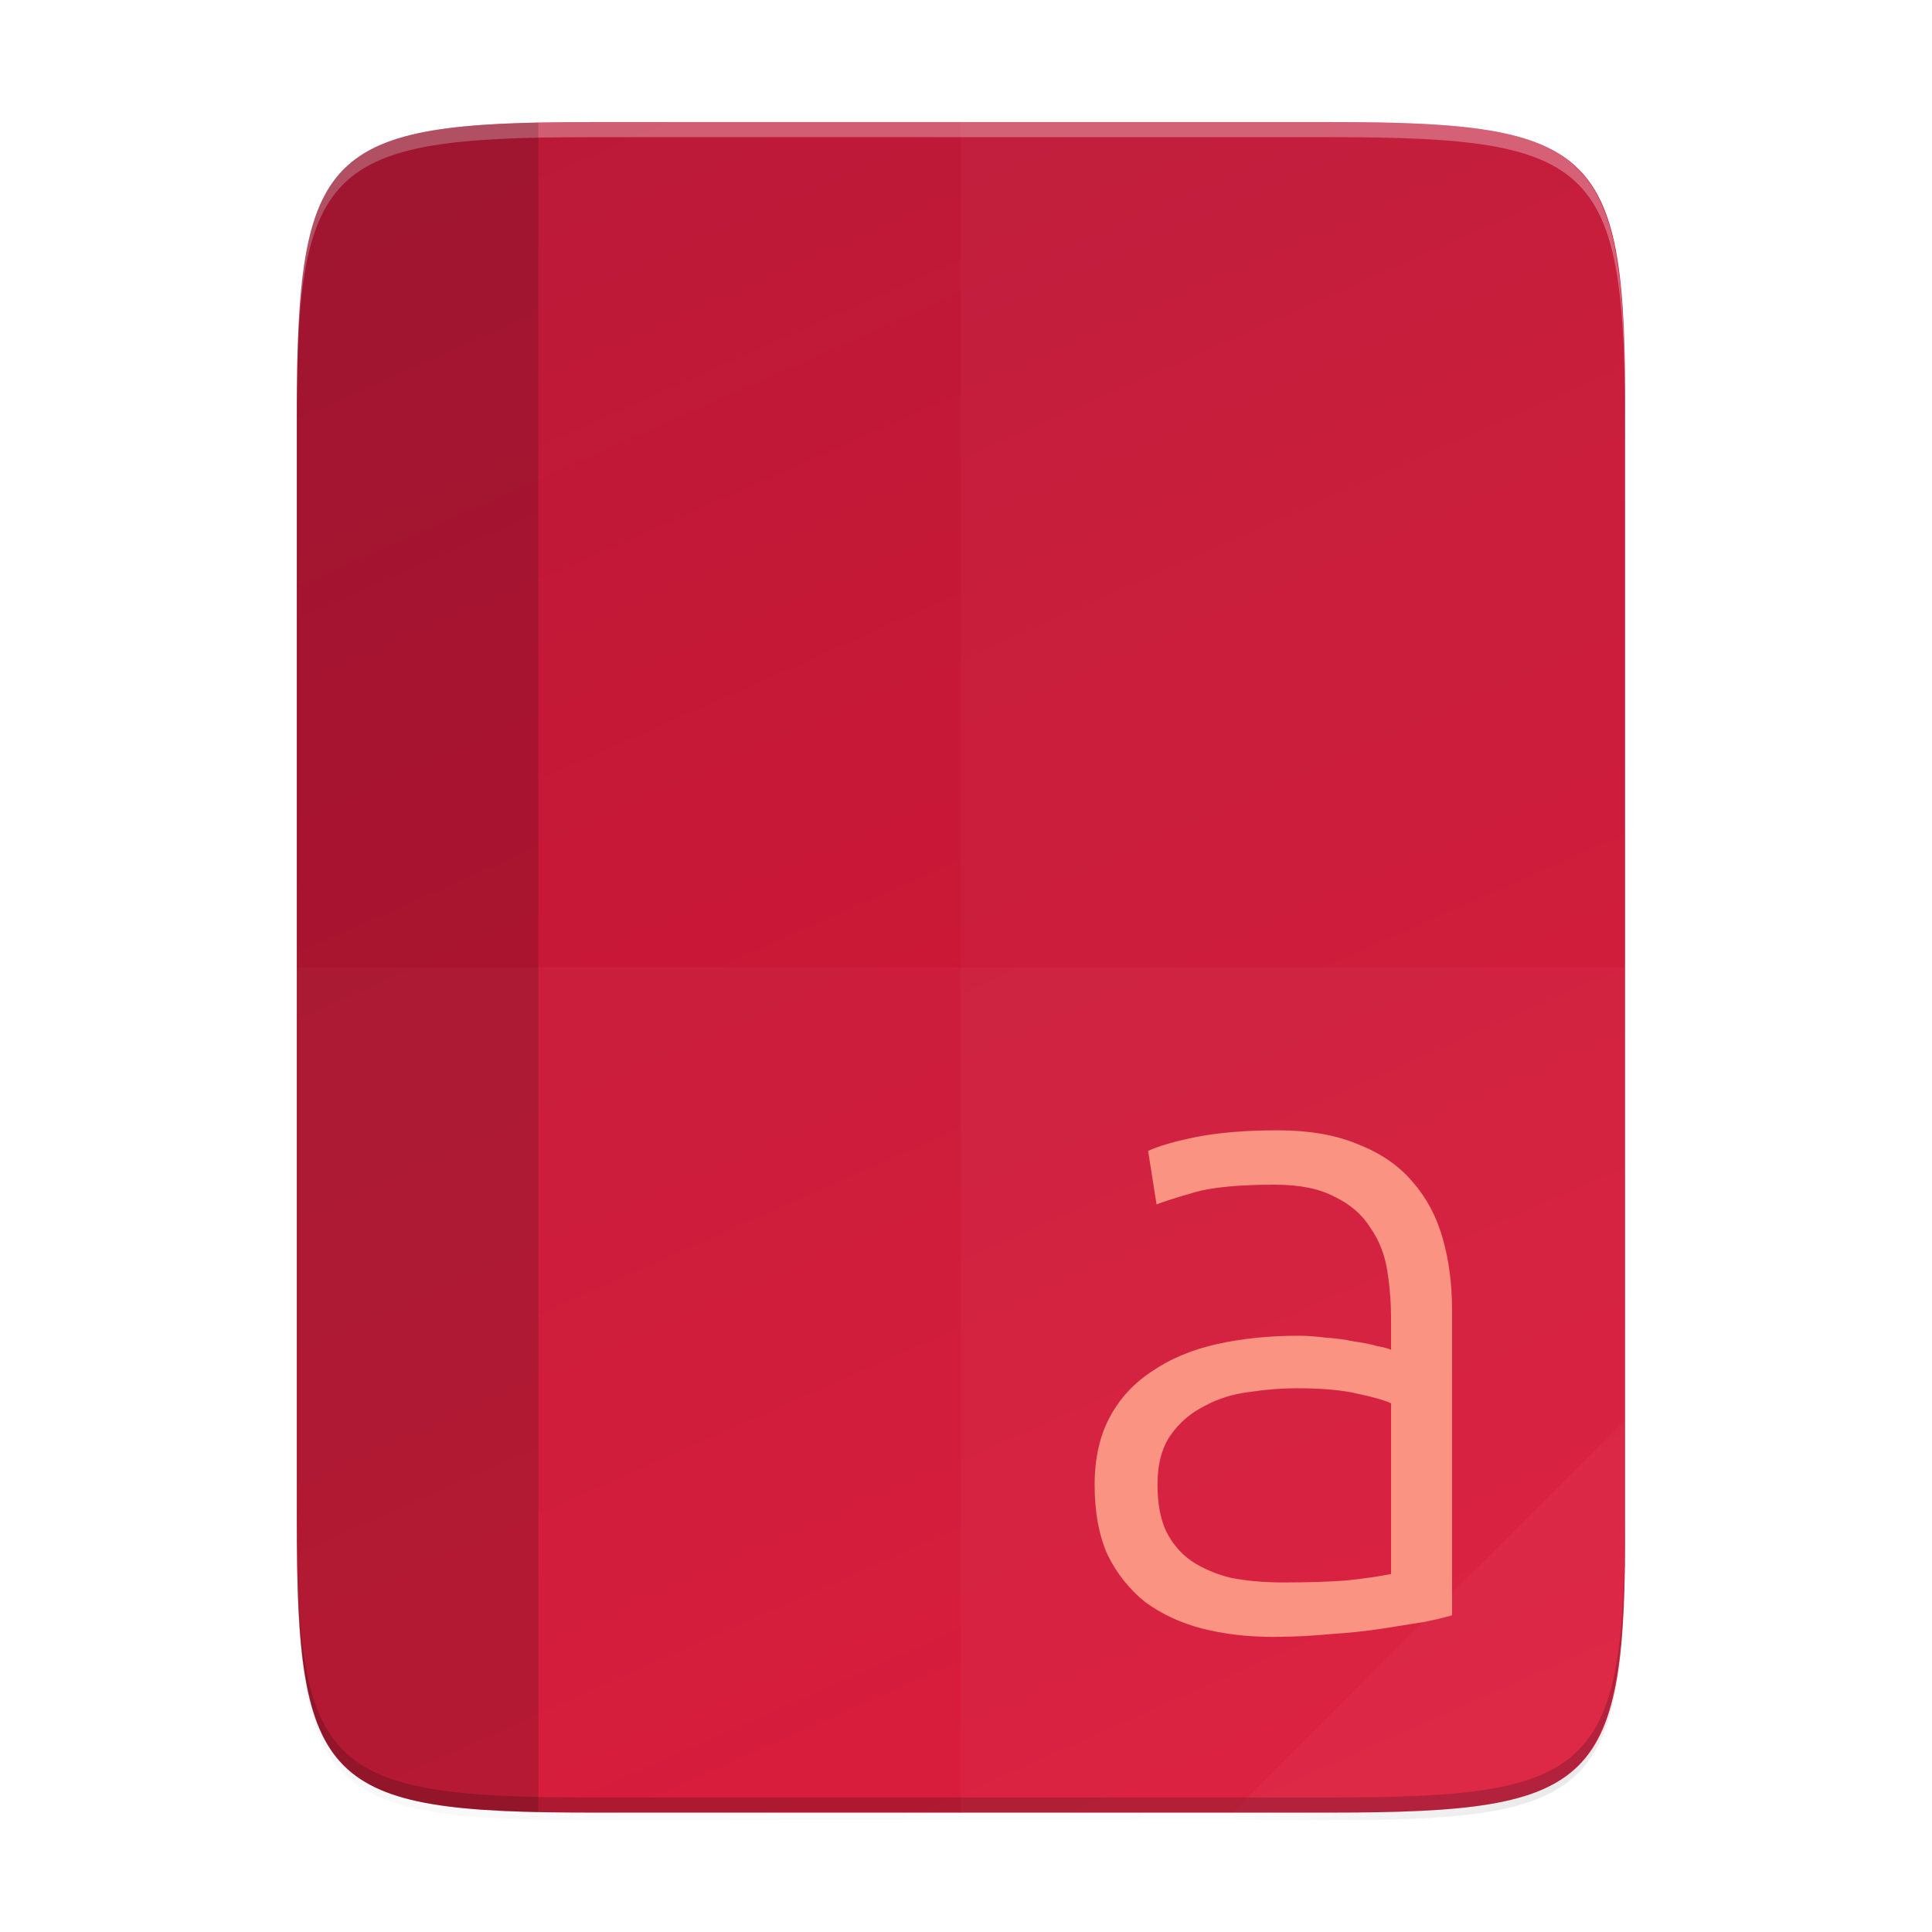<svg id="svg71" height="256" width="256" xmlns="http://www.w3.org/2000/svg" xmlns:xlink="http://www.w3.org/1999/xlink">
  <linearGradient id="linearGradient4226" gradientTransform="matrix(0 -.453 -.453 0 253.291 240.175)" gradientUnits="userSpaceOnUse" x1="494.345" x2="4.414" y1="386.295" y2="169.657">
    <stop id="stop13992" offset="0" stop-color="#bc1938"/>
    <stop id="stop13994" offset="1" stop-color="#da1636"/>
  </linearGradient>
  <linearGradient id="linearGradient4358" gradientUnits="userSpaceOnUse" x1="88" x2="488" y1="88" y2="488">
    <stop id="stop4362" offset="0" stop-opacity=".588"/>
    <stop id="stop4364" offset=".88" stop-opacity="0"/>
    <stop id="stop4366" offset="1"/>
  </linearGradient>
  <filter id="filter4380" color-interpolation-filters="sRGB" height="1.088" width="1.106" x="-.053" y="-.044">
    <feGaussianBlur id="feGaussianBlur4382" stdDeviation="8.48"/>
  </filter>
  <filter id="filter4346" color-interpolation-filters="sRGB" height="1.022" width="1.026" x="-.013" y="-.011">
    <feGaussianBlur id="feGaussianBlur4348" stdDeviation="2.12"/>
  </filter>
  <path id="rect4158-9" d="m189.843 74c-70.593 0-78.189 7.251-77.843 77.987v146.013 146.013c-.346 70.736 7.25 77.987 77.843 77.987h196.314c70.593 0 76.007-7.274 77.843-77.987v-146.013-146.013c0-70.737-7.25-77.987-77.843-77.987z" filter="url(#filter4346)" opacity=".1" transform="matrix(.5 0 0 .5 -16.666 -19.825)"/>
  <path id="path4350" d="m189.843 74c-70.593 0-78.189 7.251-77.843 77.987v146.013 146.013c-.346 70.736 7.25 77.987 77.843 77.987h196.314c70.593 0 77.843-7.25 77.843-77.987v-146.013-146.013c0-70.737-7.25-77.987-77.843-77.987z" fill="url(#linearGradient4358)" filter="url(#filter4380)" opacity=".3" transform="matrix(.5 0 0 .5 -16.666 -19.825)"/>
  <path id="rect4158" d="m176.407 16.175c35.297 0 39.095 3.625 38.922 38.994v73.006 73.006c.173 35.368-3.625 38.994-38.922 38.994h-98.157c-35.297 0-38.922-3.625-38.922-38.994v-73.006-73.006c0-35.369 3.625-38.994 38.922-38.994z" fill="url(#linearGradient4226)"/>
  <path id="rect4158-6" d="m215.328 188.181-51.994 51.994h13.072c35.297 0 39.095-3.626 38.922-38.994z" fill="#fff" opacity=".03"/>
  <path id="path931" d="m78.255 16.175c-35.297 0-39.095 3.626-38.922 38.994v2c-.173-35.368 3.625-38.994 38.922-38.994h98.156c35.297 0 38.922 3.626 38.922 38.994v-2c0-35.369-3.625-38.994-38.922-38.994z" fill="#fff" opacity=".3"/>
  <path id="path931-8" d="m78.261 240.175c-35.297 0-39.095-3.626-38.922-38.994v-2c-.173 35.368 3.625 38.994 38.922 38.994h98.156c35.297 0 38.922-3.626 38.922-38.994v2c0 35.369-3.625 38.994-38.922 38.994z" opacity=".2"/>
  <path id="rect4158-3" d="m127.334 16.175v224h49.072c35.297 0 39.095-3.626 38.922-38.994v-73.006-73.006c.173-35.368-3.625-38.994-38.922-38.994z" fill="#fff" opacity=".03"/>
  <path id="rect4158-8" d="m39.328 128.175v73.006c0 35.369 3.625 38.994 38.922 38.994h98.156c35.297 0 39.095-3.626 38.922-38.994v-73.006z" fill="#fff" opacity=".03"/>
  <path id="rect17355" d="m71.334 16.245c-28.834.6-32.006 6.029-32.006 38.924v73.006 73.006c0 32.894 3.172 38.324 32.006 38.924z" opacity=".15"/>
  <path id="text899" d="m169.283 149.772c-4.143 0-7.706.289-10.689.869-2.9.58-5.055 1.201-6.464 1.864l1.118 7.085c1.077-.414 2.776-.952 5.096-1.615 2.32-.663 5.843-.996 10.567-.996 3.315 0 5.965.54 7.954 1.617 2.072.994 3.647 2.363 4.724 4.103 1.16 1.657 1.905 3.563 2.236 5.718.331 2.072.497 4.224.497 6.462v3.978c-.331-.166-.953-.331-1.864-.497-.829-.249-1.864-.456-3.107-.621-1.16-.249-2.403-.414-3.729-.497-1.243-.166-2.444-.249-3.604-.249-3.895 0-7.499.372-10.814 1.118-3.315.746-6.174 1.949-8.578 3.606-2.403 1.574-4.267 3.604-5.593 6.09-1.326 2.486-1.989 5.469-1.989 8.95 0 3.646.58 6.755 1.74 9.324 1.243 2.486 2.9 4.557 4.972 6.214 2.155 1.574 4.642 2.733 7.459 3.479 2.9.746 6.049 1.12 9.446 1.12 2.652 0 5.221-.125 7.707-.374 2.569-.166 4.889-.415 6.961-.746 2.072-.331 3.894-.62 5.468-.869 1.574-.331 2.777-.622 3.606-.871v-40.521c0-3.398-.414-6.548-1.243-9.448-.829-2.9-2.155-5.386-3.978-7.457-1.823-2.155-4.227-3.811-7.21-4.972-2.9-1.243-6.463-1.864-10.689-1.864zm2.486 34.181c3.48 0 6.215.249 8.203.746 1.989.414 3.439.829 4.35 1.243v22.623c-1.657.331-3.687.62-6.09.869-2.32.166-5.055.249-8.203.249-2.569 0-4.889-.207-6.961-.621-1.989-.497-3.729-1.244-5.221-2.238-1.409-.994-2.528-2.319-3.357-3.976-.746-1.657-1.118-3.689-1.118-6.092 0-2.735.58-4.931 1.74-6.588 1.16-1.657 2.652-2.94 4.475-3.851 1.823-.994 3.813-1.618 5.967-1.866 2.155-.331 4.226-.497 6.214-.497z" fill="#fa9381"/>
</svg>
